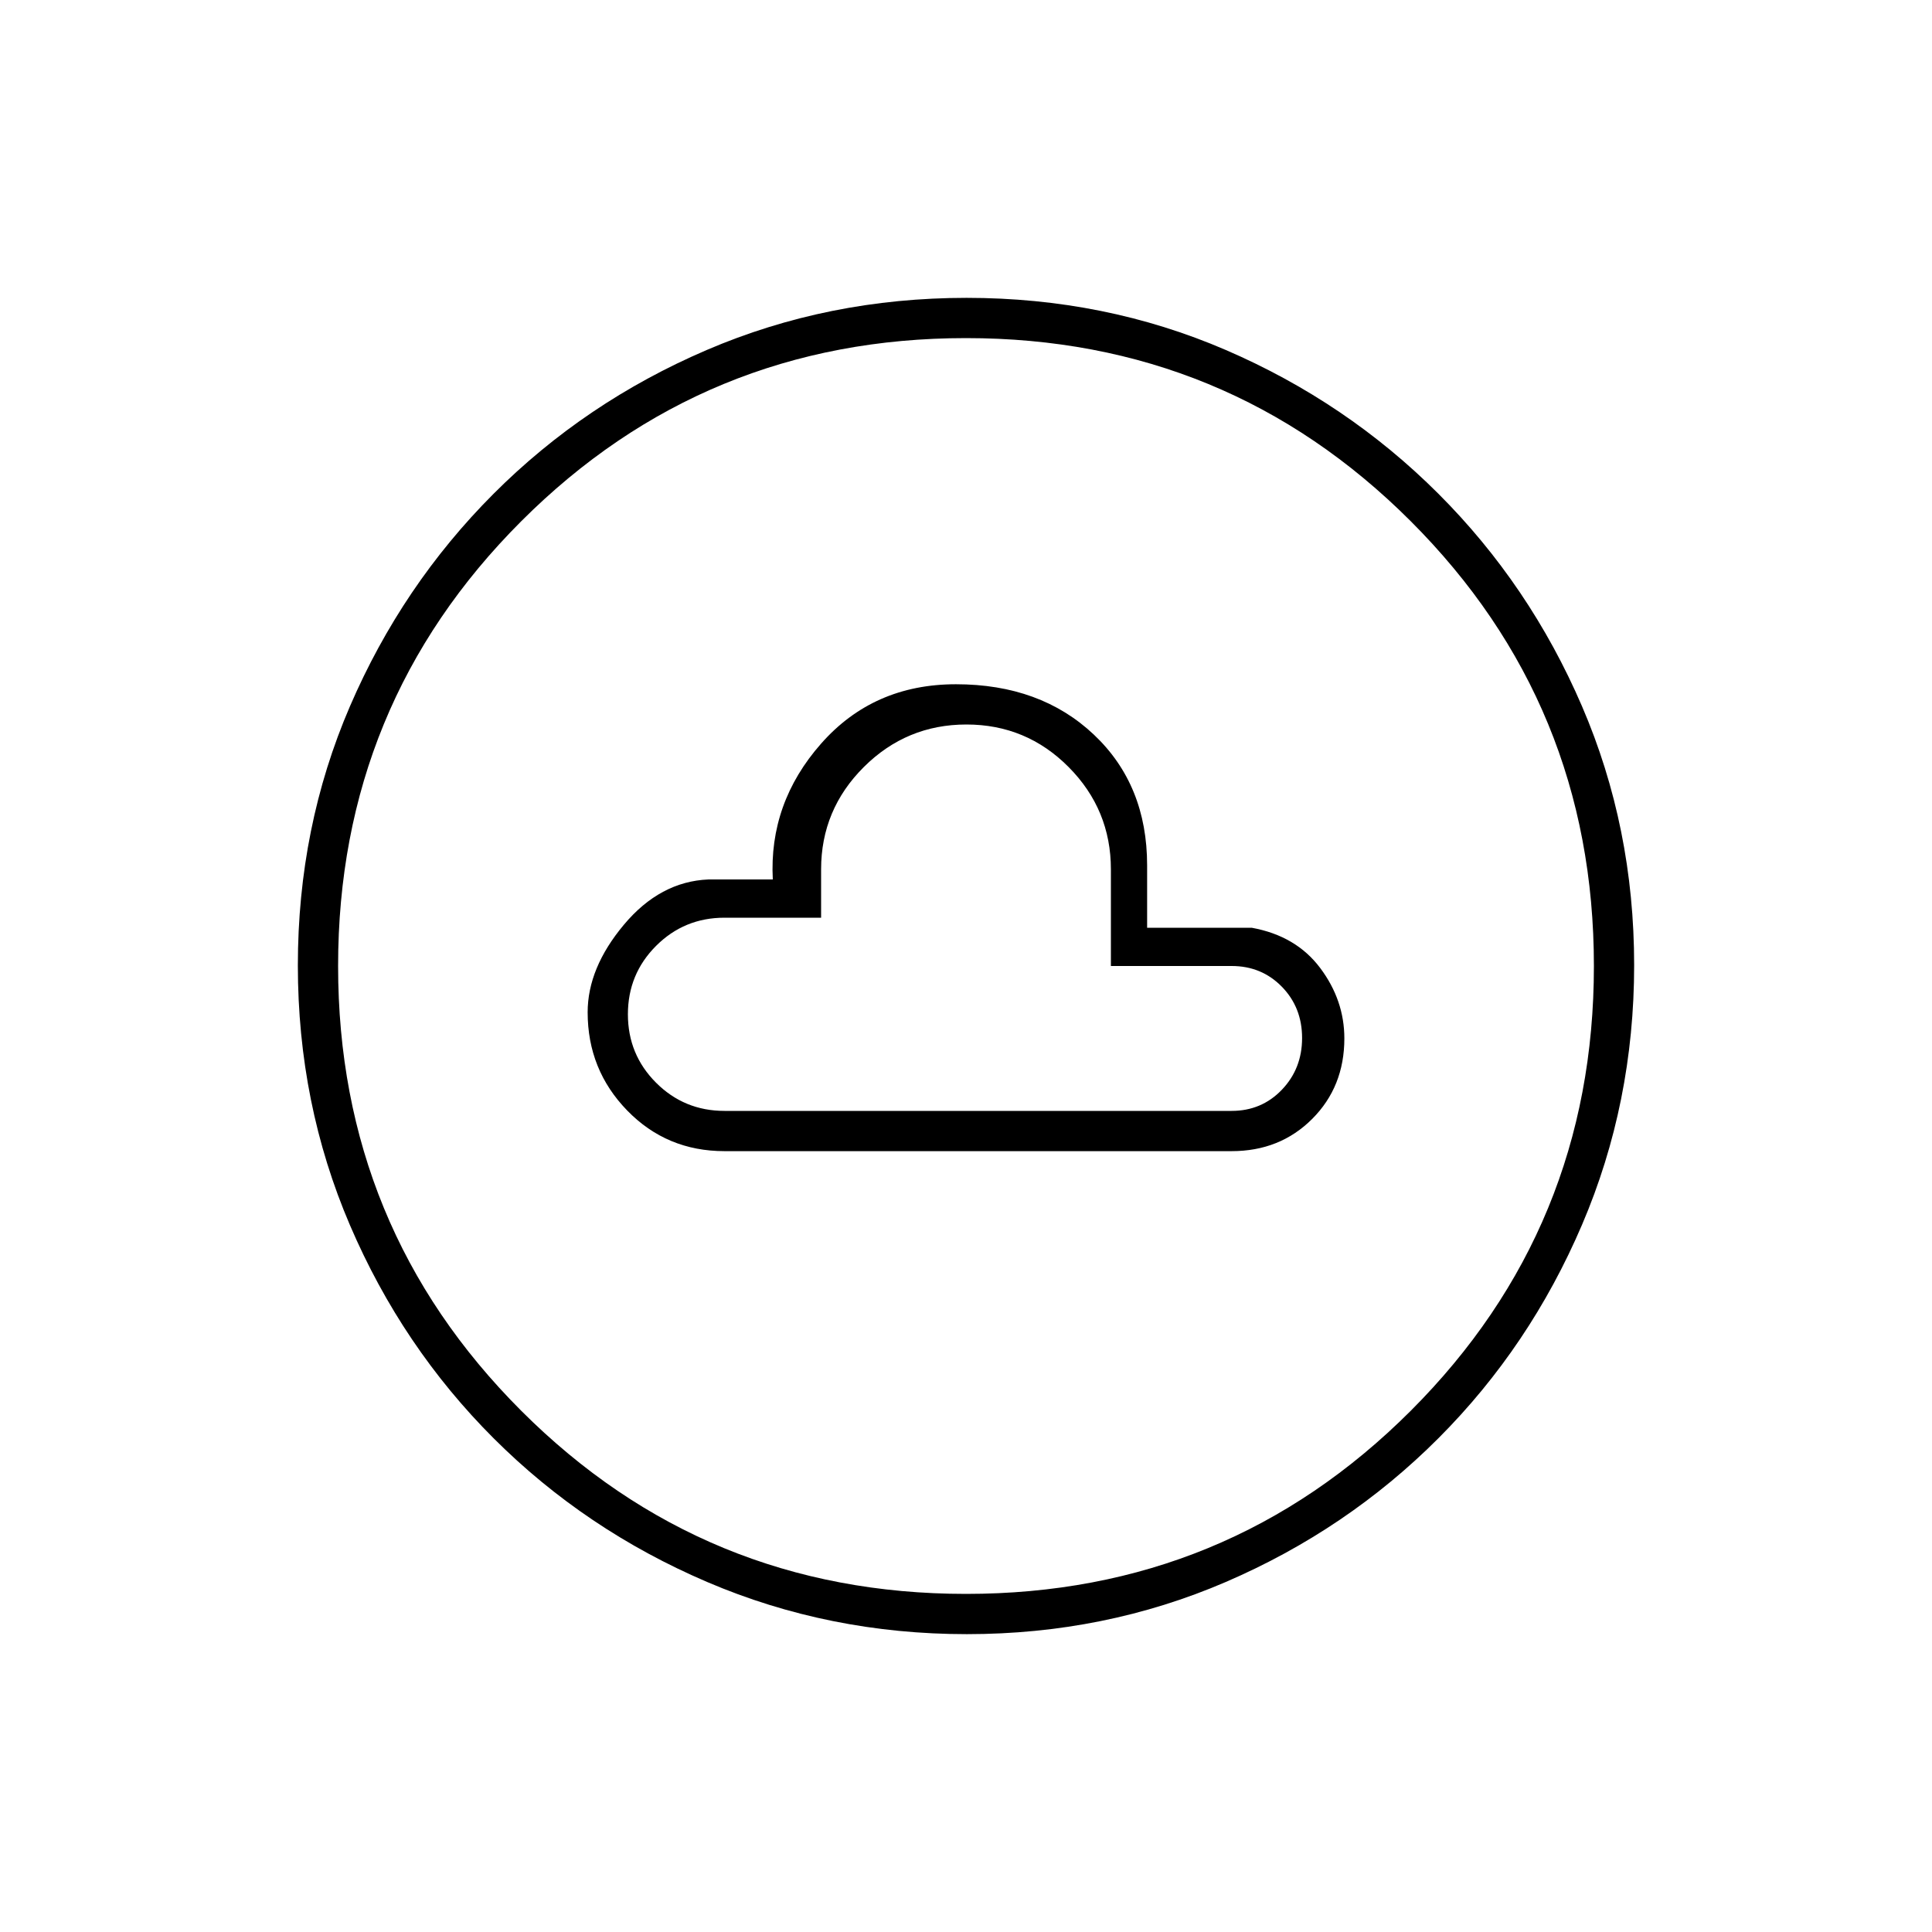 <svg xmlns="http://www.w3.org/2000/svg" height="20" viewBox="0 -960 960 960" width="20"><path d="M360-388h252q24 0 40-16t16-40q0-19-12-35t-34-20h-52v-31q0-40-26.5-65T475-620q-41 0-67 29.5T384-523h-32q-24 1-42 22.5T292-457q0 28.586 19.643 48.793T360-388Zm0-20q-20 0-34-14t-14-34q0-20 14-34t34-14h48v-24q0-29.7 21.212-50.85 21.213-21.15 51-21.15Q510-600 531-578.85q21 21.15 21 50.85v48h60q14.875 0 24.938 10.289Q647-459.421 647-444.211 647-429 636.938-418.5 626.875-408 612-408H360Zm120.45 260q-68.45 0-129.008-25.891-60.559-25.892-106.075-71.348-45.515-45.457-71.441-105.893Q148-411.569 148-480.284q0-68.716 25.891-128.774 25.892-60.059 71.348-105.574 45.457-45.516 105.893-71.442Q411.569-812 480.284-812q68.716 0 128.774 25.891 60.059 25.892 105.574 71.348 45.516 45.457 71.442 105.659Q812-548.899 812-480.45q0 68.45-25.891 129.008-25.892 60.559-71.348 106.075-45.457 45.515-105.659 71.441Q548.899-148 480.45-148Zm-.45-20q130 0 221-91t91-221q0-130-91-221t-221-91q-130 0-221 91t-91 221q0 130 91 221t221 91Zm0-312Z"/></svg>